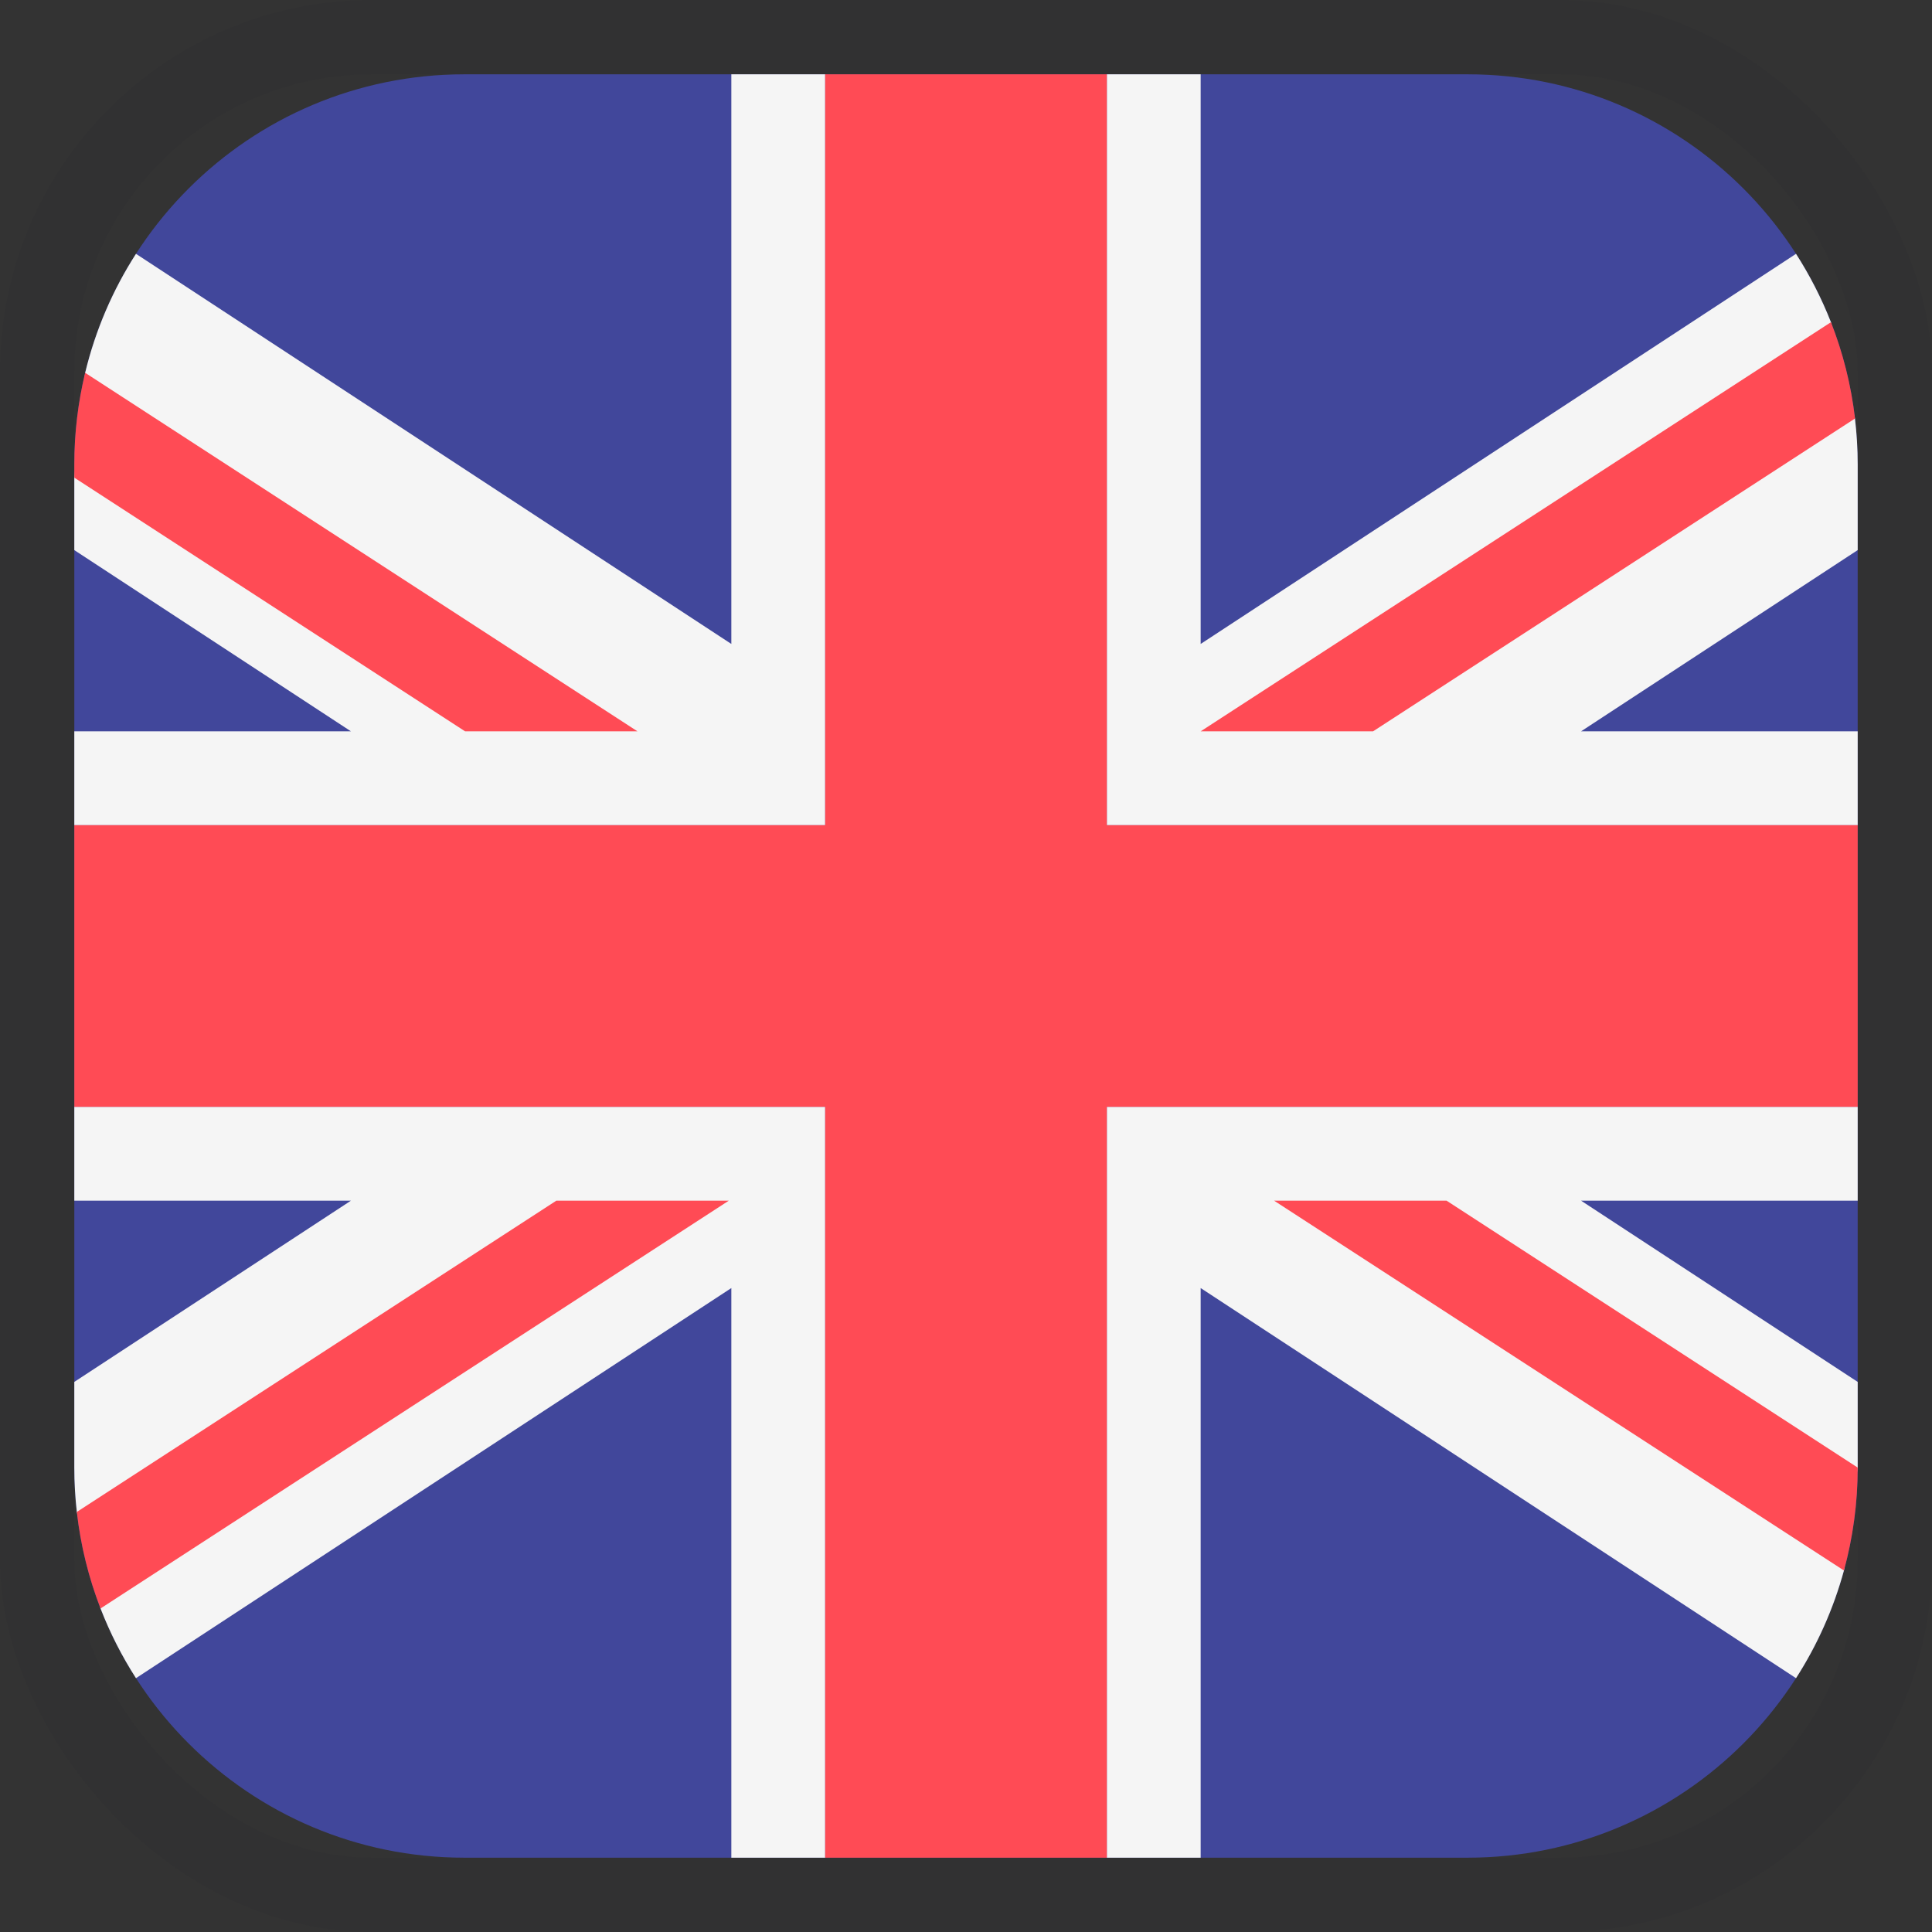 <svg width="26" height="26" viewBox="0 0 26 26" fill="none" xmlns="http://www.w3.org/2000/svg">
<rect x="0" y="0" width="26" height="26" fill="#333333" stroke="none"/>
<g clip-path="url(#clip0_277_11906)">
<path d="M19.75 25H6.25C3.35 25 1 22.649 1 19.75V6.25C1 3.35 3.35 1 6.25 1H19.75C22.649 1 25 3.35 25 6.25V19.75C25 22.649 22.649 25 19.75 25Z" fill="#41479B"/>
<path d="M25 19.75V18.597L21.277 16.158H25V14.895H14.895V25H16.158V17.334L24.17 22.584C24.454 22.142 24.673 21.654 24.815 21.135" fill="#F5F5F5"/>
<path d="M1.353 21.646C1.481 21.976 1.641 22.29 1.83 22.584L9.842 17.334V25H11.105V14.895H1V16.158H4.723L1 18.597V19.75C1 19.952 1.012 20.151 1.034 20.347" fill="#F5F5F5"/>
<path d="M1 6.428V7.403L4.723 9.842H1V11.105H11.105V1H9.842V8.666L1.83 3.416C1.518 3.901 1.285 4.441 1.146 5.017" fill="#F5F5F5"/>
<path d="M24.64 4.336C24.513 4.013 24.355 3.705 24.17 3.416L16.158 8.666V1H14.895V11.105H25V9.842H21.277L25 7.403V6.25C25 6.041 24.987 5.835 24.963 5.632" fill="#F5F5F5"/>
<path d="M14.895 1H11.105V11.105H1V14.895H11.105V25H14.895V14.895H25V11.105H14.895V1Z" fill="#FF4B55"/>
<path d="M7.487 16.158L1.034 20.347C1.085 20.8 1.194 21.235 1.353 21.646L9.808 16.158H7.487V16.158Z" fill="#FF4B55"/>
<path d="M17.146 16.158L24.815 21.135C24.935 20.694 25 20.23 25 19.75V19.75L19.467 16.158L17.146 16.158Z" fill="#FF4B55"/>
<path d="M8.579 9.842L1.146 5.017C1.051 5.413 1 5.825 1 6.25V6.428L6.259 9.842H8.579Z" fill="#FF4B55"/>
<path d="M18.478 9.842L24.964 5.632C24.911 5.18 24.801 4.745 24.64 4.336L16.158 9.842H18.478Z" fill="#FF4B55"/>
</g>
<rect x="0.5" y="0.5" width="25" height="25" rx="4.5" stroke="#121C25" stroke-opacity="0.06"/>
<defs>
<clipPath id="clip0_277_11906">
<rect x="1" y="1" width="24" height="24" rx="4" fill="white"/>
</clipPath>
</defs>
</svg>

